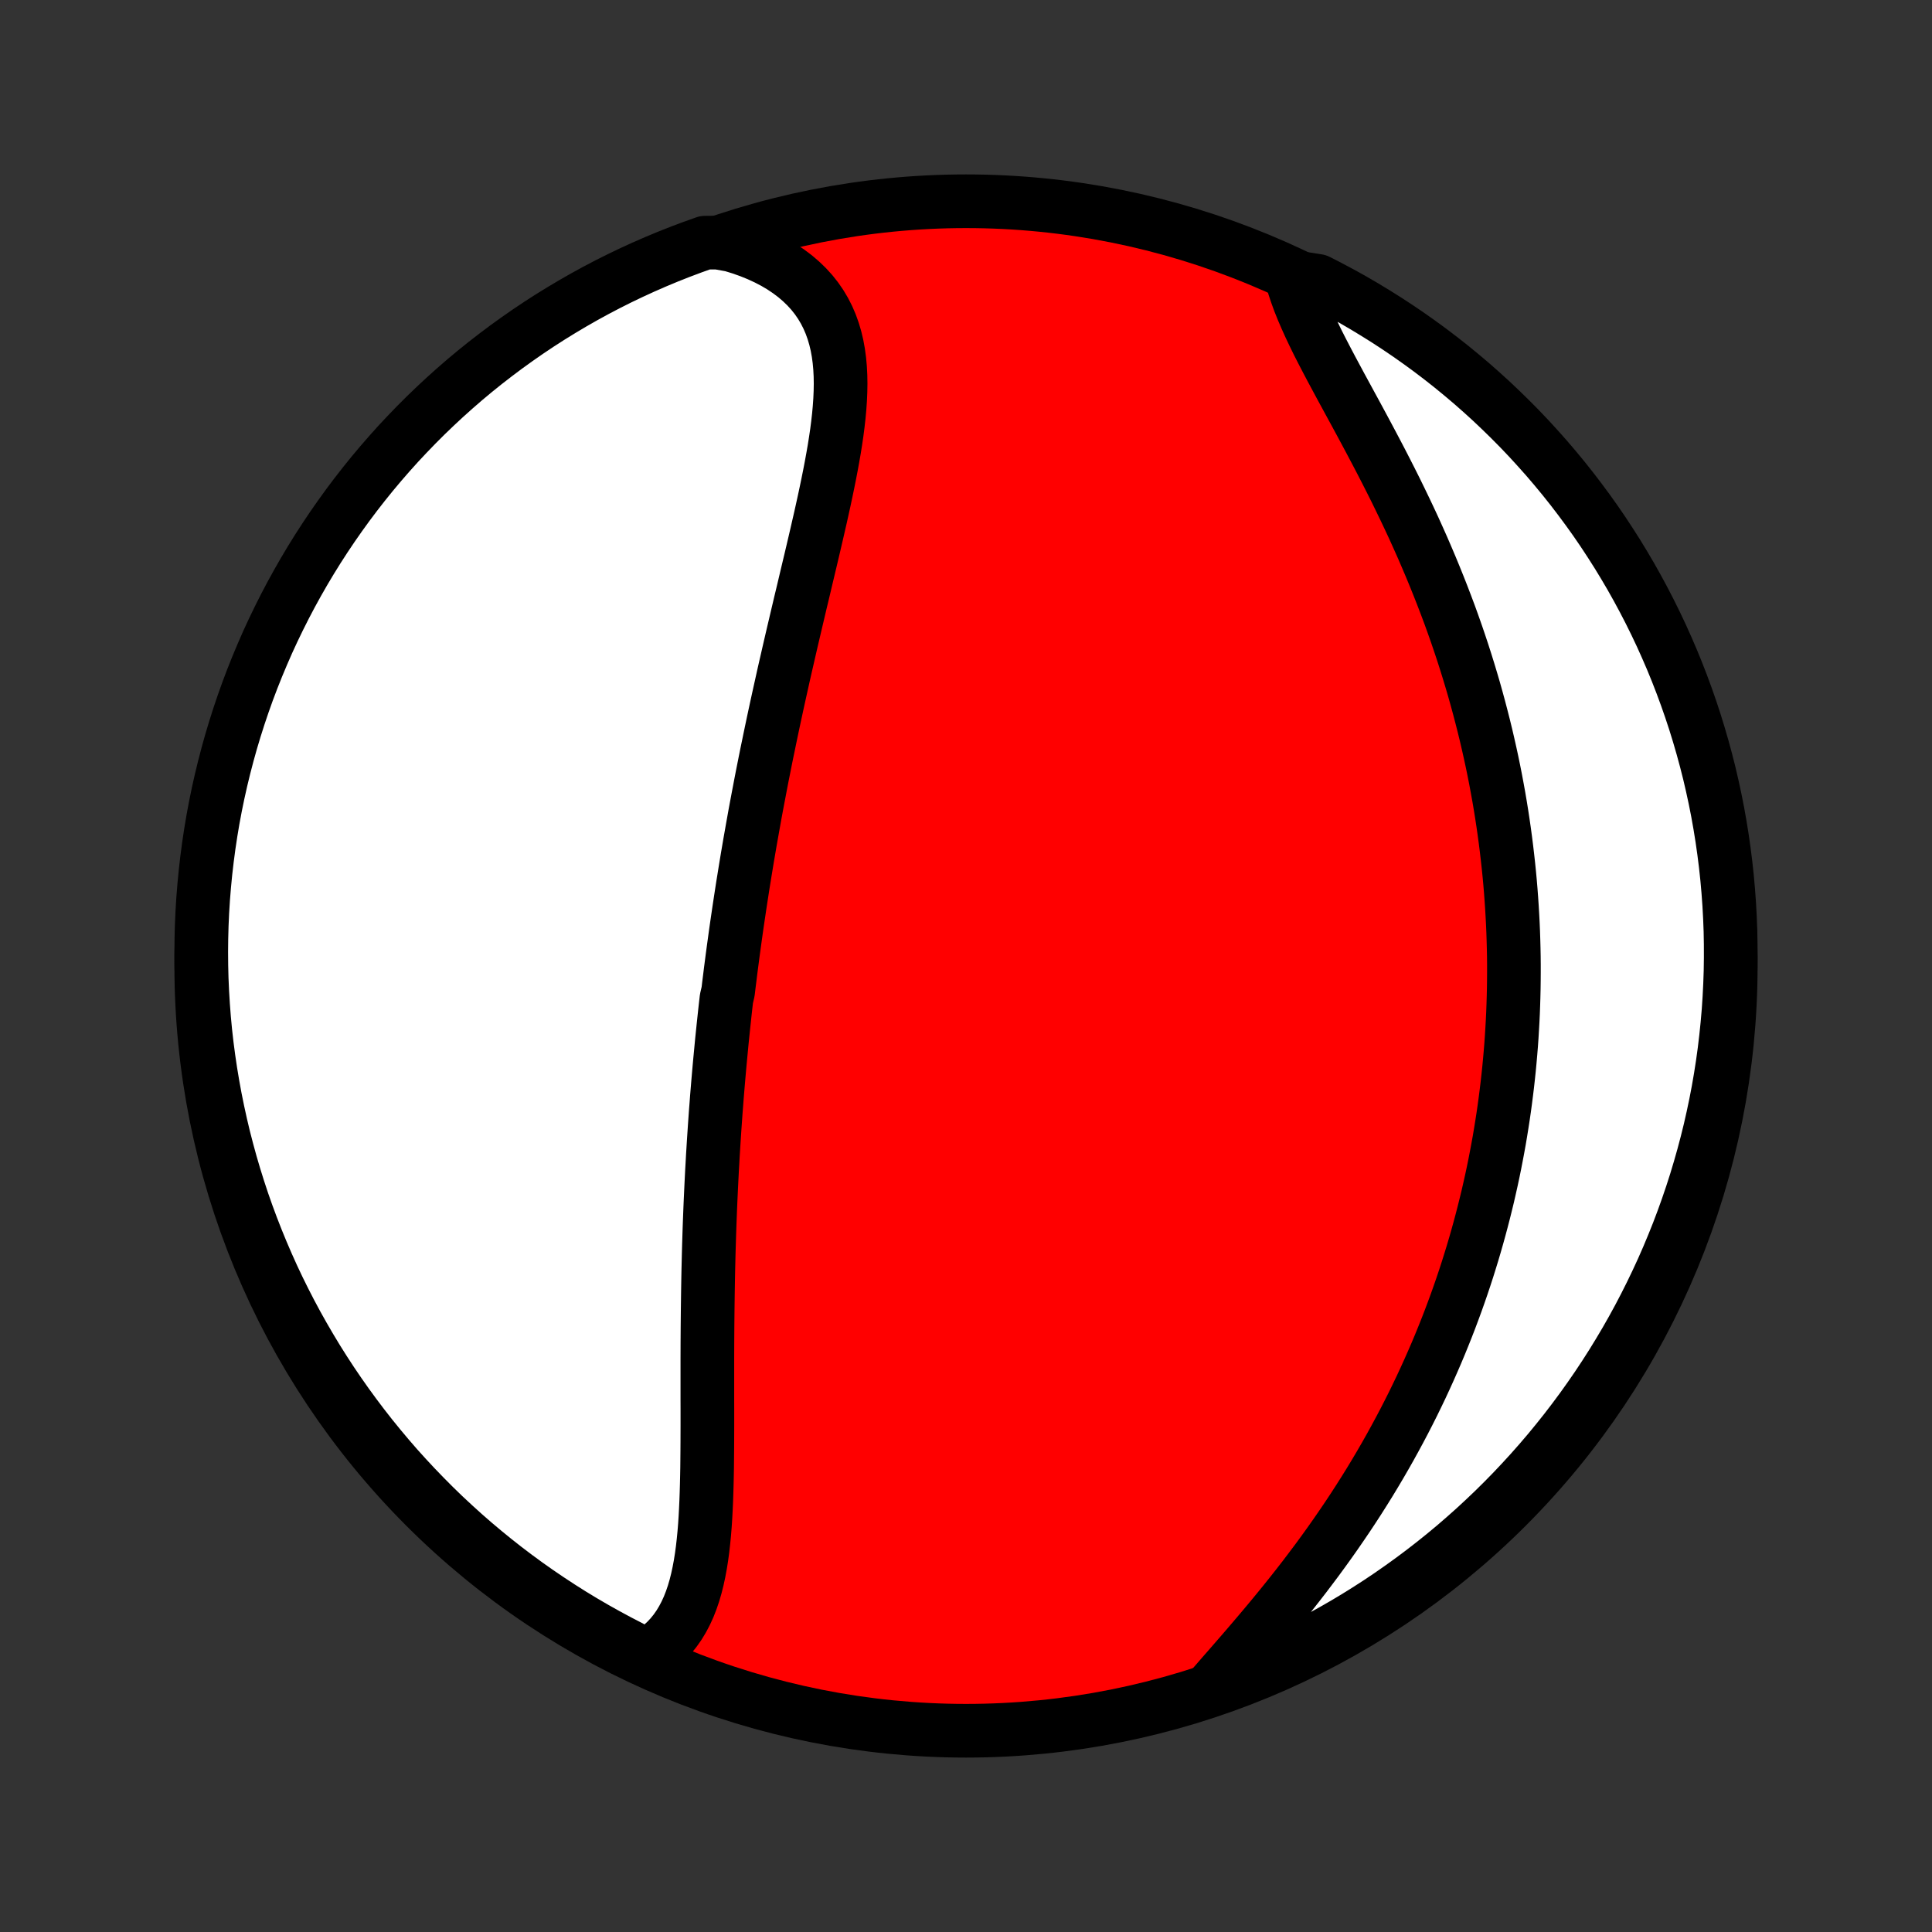 <?xml version="1.0" encoding="utf-8" standalone="no"?>
<!DOCTYPE svg PUBLIC "-//W3C//DTD SVG 1.1//EN"
  "http://www.w3.org/Graphics/SVG/1.1/DTD/svg11.dtd">
<!-- Created with matplotlib (http://matplotlib.org/) -->
<svg height="72pt" version="1.1" viewBox="0 0 72 72" width="72pt" xmlns="http://www.w3.org/2000/svg" xmlns:xlink="http://www.w3.org/1999/xlink">
 <rect x="0" y="0" width="72" height="72" fill="#333333" stroke="none"/>
 <defs>
  <style type="text/css">
*{stroke-linecap:butt;stroke-linejoin:round;}
  </style>
 </defs>
 <g id="figure_1">
  <g id="patch_1">
   <path d="
M0 72
L72 72
L72 0
L0 0
z
" style="fill:none;"/>
  </g>
  <g id="axes_1">
   <g id="PatchCollection_1">
    <defs>
     <path d="
M36 -7.5
C43.558 -7.5 50.808 -10.503 56.153 -15.848
C61.497 -21.192 64.5 -28.442 64.5 -36
C64.5 -43.558 61.497 -50.808 56.153 -56.153
C50.808 -61.497 43.558 -64.5 36 -64.5
C28.442 -64.5 21.192 -61.497 15.848 -56.153
C10.503 -50.808 7.5 -43.558 7.5 -36
C7.5 -28.442 10.503 -21.192 15.848 -15.848
C21.192 -10.503 28.442 -7.5 36 -7.5
z
" id="C0_0_a811fe30f3"/>
     <path d="
M23.969 -10.226
L24.206 -10.361
L24.428 -10.509
L24.633 -10.67
L24.823 -10.844
L24.997 -11.029
L25.157 -11.226
L25.303 -11.434
L25.435 -11.652
L25.555 -11.88
L25.663 -12.116
L25.759 -12.361
L25.845 -12.613
L25.921 -12.873
L25.988 -13.139
L26.047 -13.412
L26.099 -13.69
L26.144 -13.973
L26.183 -14.261
L26.216 -14.552
L26.245 -14.848
L26.269 -15.146
L26.289 -15.448
L26.305 -15.752
L26.319 -16.058
L26.33 -16.366
L26.339 -16.676
L26.346 -16.987
L26.352 -17.299
L26.355 -17.612
L26.358 -17.925
L26.36 -18.239
L26.361 -18.553
L26.362 -18.867
L26.362 -19.18
L26.362 -19.494
L26.361 -19.807
L26.361 -20.119
L26.361 -20.43
L26.361 -20.741
L26.361 -21.051
L26.361 -21.36
L26.362 -21.667
L26.363 -21.974
L26.365 -22.279
L26.367 -22.584
L26.37 -22.887
L26.373 -23.188
L26.377 -23.488
L26.381 -23.787
L26.386 -24.085
L26.391 -24.381
L26.397 -24.675
L26.404 -24.969
L26.411 -25.261
L26.419 -25.551
L26.428 -25.84
L26.437 -26.128
L26.447 -26.414
L26.458 -26.699
L26.469 -26.983
L26.481 -27.265
L26.494 -27.546
L26.507 -27.826
L26.521 -28.104
L26.535 -28.382
L26.551 -28.658
L26.566 -28.933
L26.583 -29.207
L26.6 -29.48
L26.618 -29.752
L26.636 -30.023
L26.655 -30.293
L26.674 -30.562
L26.695 -30.831
L26.715 -31.098
L26.737 -31.365
L26.759 -31.631
L26.782 -31.897
L26.805 -32.161
L26.829 -32.426
L26.854 -32.689
L26.879 -32.952
L26.904 -33.215
L26.931 -33.477
L26.958 -33.739
L26.986 -34.001
L27.014 -34.263
L27.043 -34.524
L27.073 -34.785
L27.134 -35.046
L27.165 -35.307
L27.198 -35.568
L27.23 -35.829
L27.264 -36.09
L27.298 -36.351
L27.333 -36.612
L27.369 -36.874
L27.405 -37.136
L27.442 -37.398
L27.48 -37.661
L27.519 -37.924
L27.558 -38.187
L27.598 -38.451
L27.639 -38.716
L27.68 -38.981
L27.723 -39.247
L27.766 -39.513
L27.81 -39.781
L27.854 -40.048
L27.9 -40.317
L27.946 -40.587
L27.994 -40.858
L28.042 -41.129
L28.091 -41.402
L28.14 -41.676
L28.191 -41.95
L28.243 -42.226
L28.296 -42.503
L28.349 -42.782
L28.403 -43.061
L28.459 -43.342
L28.515 -43.624
L28.572 -43.907
L28.631 -44.191
L28.69 -44.477
L28.75 -44.765
L28.811 -45.054
L28.873 -45.344
L28.936 -45.636
L29 -45.929
L29.065 -46.223
L29.131 -46.519
L29.197 -46.817
L29.265 -47.116
L29.334 -47.416
L29.403 -47.718
L29.473 -48.021
L29.544 -48.326
L29.616 -48.632
L29.688 -48.939
L29.761 -49.248
L29.834 -49.558
L29.909 -49.869
L29.983 -50.181
L30.057 -50.495
L30.132 -50.809
L30.207 -51.124
L30.282 -51.441
L30.356 -51.757
L30.43 -52.075
L30.503 -52.393
L30.576 -52.711
L30.647 -53.03
L30.717 -53.348
L30.785 -53.667
L30.851 -53.985
L30.915 -54.303
L30.976 -54.62
L31.034 -54.937
L31.089 -55.252
L31.139 -55.566
L31.185 -55.878
L31.225 -56.189
L31.26 -56.498
L31.288 -56.804
L31.309 -57.107
L31.322 -57.408
L31.327 -57.705
L31.322 -57.999
L31.307 -58.288
L31.281 -58.573
L31.243 -58.854
L31.193 -59.129
L31.129 -59.399
L31.051 -59.663
L30.959 -59.92
L30.851 -60.171
L30.727 -60.415
L30.587 -60.651
L30.43 -60.879
L30.256 -61.099
L30.064 -61.31
L29.856 -61.511
L29.631 -61.704
L29.389 -61.886
L29.131 -62.059
L28.857 -62.221
L28.567 -62.372
L28.262 -62.513
L27.944 -62.642
L27.611 -62.76
L27.267 -62.866
L26.745 -62.96
L26.276 -62.956
L25.81 -62.79
L25.347 -62.616
L24.887 -62.434
L24.431 -62.244
L23.978 -62.046
L23.529 -61.84
L23.084 -61.627
L22.642 -61.405
L22.205 -61.176
L21.772 -60.939
L21.343 -60.694
L20.919 -60.442
L20.499 -60.183
L20.084 -59.916
L19.674 -59.642
L19.269 -59.36
L18.869 -59.072
L18.474 -58.776
L18.084 -58.474
L17.7 -58.165
L17.321 -57.849
L16.949 -57.526
L16.582 -57.197
L16.221 -56.861
L15.865 -56.519
L15.516 -56.17
L15.174 -55.816
L14.837 -55.456
L14.507 -55.089
L14.184 -54.717
L13.867 -54.339
L13.557 -53.955
L13.254 -53.566
L12.958 -53.172
L12.669 -52.772
L12.387 -52.368
L12.112 -51.958
L11.844 -51.543
L11.584 -51.124
L11.331 -50.7
L11.086 -50.272
L10.848 -49.839
L10.618 -49.402
L10.396 -48.961
L10.181 -48.516
L9.974 -48.068
L9.776 -47.615
L9.585 -47.159
L9.402 -46.7
L9.227 -46.237
L9.061 -45.771
L8.903 -45.303
L8.753 -44.831
L8.611 -44.357
L8.478 -43.88
L8.353 -43.401
L8.236 -42.919
L8.128 -42.436
L8.028 -41.95
L7.937 -41.463
L7.855 -40.974
L7.781 -40.483
L7.716 -39.992
L7.659 -39.498
L7.611 -39.004
L7.571 -38.509
L7.54 -38.013
L7.518 -37.517
L7.505 -37.02
L7.5 -36.523
L7.504 -36.025
L7.516 -35.528
L7.538 -35.031
L7.568 -34.534
L7.606 -34.037
L7.653 -33.541
L7.709 -33.046
L7.774 -32.552
L7.847 -32.059
L7.929 -31.567
L8.019 -31.076
L8.118 -30.587
L8.225 -30.099
L8.34 -29.614
L8.465 -29.13
L8.597 -28.648
L8.738 -28.169
L8.887 -27.692
L9.044 -27.217
L9.21 -26.745
L9.384 -26.276
L9.566 -25.81
L9.756 -25.347
L9.954 -24.887
L10.159 -24.431
L10.373 -23.978
L10.595 -23.529
L10.824 -23.084
L11.061 -22.642
L11.306 -22.205
L11.558 -21.772
L11.817 -21.343
L12.084 -20.919
L12.358 -20.499
L12.64 -20.084
L12.928 -19.674
L13.224 -19.269
L13.526 -18.869
L13.835 -18.474
L14.152 -18.084
L14.474 -17.7
L14.803 -17.321
L15.139 -16.949
L15.481 -16.582
L15.83 -16.221
L16.184 -15.865
L16.544 -15.516
L16.911 -15.174
L17.283 -14.837
L17.661 -14.507
L18.045 -14.184
L18.434 -13.867
L18.828 -13.557
L19.228 -13.254
L19.632 -12.958
L20.042 -12.669
L20.457 -12.387
L20.876 -12.112
L21.3 -11.844
L21.728 -11.584
L22.161 -11.331
L22.598 -11.086
L23.039 -10.848
L23.484 -10.618
z
" id="C0_1_340f02a8c7"/>
     <path d="
M45.071 -9.013
L45.316 -9.295
L45.564 -9.581
L45.816 -9.869
L46.07 -10.161
L46.326 -10.456
L46.582 -10.754
L46.839 -11.055
L47.096 -11.359
L47.352 -11.665
L47.606 -11.973
L47.859 -12.284
L48.109 -12.596
L48.357 -12.91
L48.602 -13.226
L48.843 -13.544
L49.082 -13.862
L49.316 -14.182
L49.547 -14.503
L49.774 -14.825
L49.996 -15.147
L50.215 -15.47
L50.429 -15.793
L50.639 -16.117
L50.844 -16.441
L51.045 -16.764
L51.241 -17.088
L51.433 -17.412
L51.62 -17.735
L51.803 -18.058
L51.981 -18.381
L52.155 -18.703
L52.325 -19.025
L52.49 -19.346
L52.651 -19.666
L52.807 -19.986
L52.96 -20.305
L53.108 -20.624
L53.252 -20.941
L53.392 -21.258
L53.529 -21.574
L53.661 -21.889
L53.789 -22.203
L53.914 -22.516
L54.035 -22.828
L54.152 -23.14
L54.266 -23.45
L54.376 -23.76
L54.483 -24.069
L54.586 -24.377
L54.686 -24.684
L54.782 -24.99
L54.876 -25.296
L54.966 -25.601
L55.053 -25.905
L55.137 -26.208
L55.218 -26.511
L55.296 -26.812
L55.371 -27.114
L55.444 -27.414
L55.513 -27.715
L55.58 -28.014
L55.644 -28.313
L55.705 -28.612
L55.763 -28.91
L55.819 -29.208
L55.873 -29.505
L55.923 -29.803
L55.971 -30.1
L56.017 -30.396
L56.06 -30.693
L56.1 -30.989
L56.138 -31.286
L56.174 -31.582
L56.207 -31.879
L56.238 -32.175
L56.266 -32.472
L56.292 -32.768
L56.316 -33.065
L56.337 -33.362
L56.355 -33.66
L56.372 -33.958
L56.386 -34.256
L56.397 -34.555
L56.406 -34.854
L56.413 -35.154
L56.417 -35.454
L56.419 -35.755
L56.419 -36.056
L56.416 -36.359
L56.41 -36.662
L56.402 -36.966
L56.392 -37.271
L56.379 -37.576
L56.363 -37.883
L56.345 -38.191
L56.324 -38.499
L56.301 -38.809
L56.275 -39.12
L56.246 -39.432
L56.214 -39.745
L56.179 -40.06
L56.142 -40.376
L56.102 -40.693
L56.059 -41.011
L56.013 -41.331
L55.964 -41.653
L55.912 -41.975
L55.857 -42.299
L55.798 -42.625
L55.737 -42.952
L55.672 -43.281
L55.604 -43.611
L55.532 -43.943
L55.457 -44.276
L55.379 -44.611
L55.297 -44.947
L55.211 -45.285
L55.122 -45.625
L55.029 -45.966
L54.933 -46.309
L54.832 -46.653
L54.728 -46.998
L54.62 -47.345
L54.508 -47.694
L54.392 -48.043
L54.272 -48.394
L54.148 -48.746
L54.02 -49.1
L53.887 -49.454
L53.751 -49.809
L53.611 -50.165
L53.467 -50.522
L53.319 -50.88
L53.167 -51.238
L53.012 -51.597
L52.852 -51.956
L52.69 -52.315
L52.523 -52.674
L52.353 -53.033
L52.18 -53.391
L52.005 -53.749
L51.826 -54.106
L51.645 -54.462
L51.462 -54.818
L51.277 -55.171
L51.091 -55.523
L50.904 -55.874
L50.717 -56.222
L50.53 -56.568
L50.343 -56.911
L50.158 -57.252
L49.974 -57.59
L49.794 -57.925
L49.617 -58.255
L49.444 -58.583
L49.276 -58.906
L49.114 -59.225
L48.96 -59.54
L48.813 -59.85
L48.675 -60.156
L48.546 -60.456
L48.428 -60.751
L48.322 -61.041
L48.227 -61.325
L48.663 -61.603
L49.107 -61.532
L49.546 -61.307
L49.982 -61.075
L50.413 -60.835
L50.84 -60.587
L51.262 -60.331
L51.68 -60.069
L52.093 -59.799
L52.501 -59.522
L52.904 -59.237
L53.302 -58.946
L53.695 -58.647
L54.082 -58.342
L54.464 -58.029
L54.84 -57.711
L55.21 -57.385
L55.575 -57.053
L55.933 -56.714
L56.285 -56.37
L56.632 -56.019
L56.972 -55.662
L57.305 -55.298
L57.633 -54.93
L57.953 -54.555
L58.267 -54.175
L58.574 -53.789
L58.874 -53.397
L59.167 -53.001
L59.454 -52.599
L59.733 -52.192
L60.004 -51.78
L60.269 -51.364
L60.526 -50.942
L60.776 -50.517
L61.018 -50.086
L61.252 -49.652
L61.479 -49.213
L61.698 -48.77
L61.909 -48.324
L62.112 -47.873
L62.308 -47.419
L62.495 -46.962
L62.674 -46.501
L62.845 -46.037
L63.008 -45.57
L63.163 -45.1
L63.309 -44.627
L63.447 -44.152
L63.577 -43.674
L63.699 -43.194
L63.811 -42.712
L63.916 -42.227
L64.012 -41.741
L64.099 -41.253
L64.178 -40.763
L64.248 -40.272
L64.31 -39.779
L64.363 -39.286
L64.407 -38.791
L64.443 -38.296
L64.47 -37.8
L64.489 -37.303
L64.498 -36.806
L64.499 -36.309
L64.492 -35.811
L64.475 -35.314
L64.45 -34.817
L64.417 -34.32
L64.374 -33.824
L64.323 -33.328
L64.264 -32.833
L64.196 -32.34
L64.119 -31.847
L64.034 -31.355
L63.94 -30.865
L63.837 -30.377
L63.727 -29.89
L63.607 -29.405
L63.479 -28.922
L63.343 -28.442
L63.199 -27.963
L63.046 -27.487
L62.885 -27.014
L62.716 -26.543
L62.539 -26.075
L62.353 -25.611
L62.16 -25.149
L61.959 -24.691
L61.749 -24.236
L61.532 -23.785
L61.307 -23.337
L61.075 -22.893
L60.835 -22.454
L60.587 -22.018
L60.331 -21.587
L60.069 -21.16
L59.799 -20.738
L59.522 -20.32
L59.237 -19.907
L58.946 -19.499
L58.647 -19.096
L58.342 -18.698
L58.029 -18.305
L57.711 -17.918
L57.385 -17.536
L57.053 -17.16
L56.714 -16.79
L56.37 -16.425
L56.019 -16.067
L55.662 -15.714
L55.298 -15.368
L54.93 -15.028
L54.555 -14.695
L54.175 -14.367
L53.789 -14.047
L53.397 -13.733
L53.001 -13.426
L52.599 -13.126
L52.192 -12.833
L51.78 -12.546
L51.364 -12.267
L50.942 -11.996
L50.517 -11.731
L50.086 -11.474
L49.652 -11.225
L49.213 -10.982
L48.77 -10.748
L48.324 -10.521
L47.873 -10.302
L47.419 -10.091
L46.962 -9.888
L46.501 -9.692
L46.037 -9.505
L45.57 -9.326
z
" id="C0_2_1e6a8ee648"/>
    </defs>
    <g clip-path="url(#p1bffca34e9)">
     <use style="fill:#ff0000;stroke:#000000;stroke-width:2.0;" x="0.0" xlink:href="#C0_0_a811fe30f3" y="72.0"/>
    </g>
    <g clip-path="url(#p1bffca34e9)">
     <use style="fill:#ffffff;stroke:#000000;stroke-width:2.0;" x="0.0" xlink:href="#C0_1_340f02a8c7" y="72.0"/>
    </g>
    <g clip-path="url(#p1bffca34e9)">
     <use style="fill:#ffffff;stroke:#000000;stroke-width:2.0;" x="0.0" xlink:href="#C0_2_1e6a8ee648" y="72.0"/>
    </g>
   </g>
  </g>
 </g>
 <defs>
  <clipPath id="p1bffca34e9">
   <rect height="72.0" width="72.0" x="0.0" y="0.0"/>
  </clipPath>
 </defs>
</svg>
